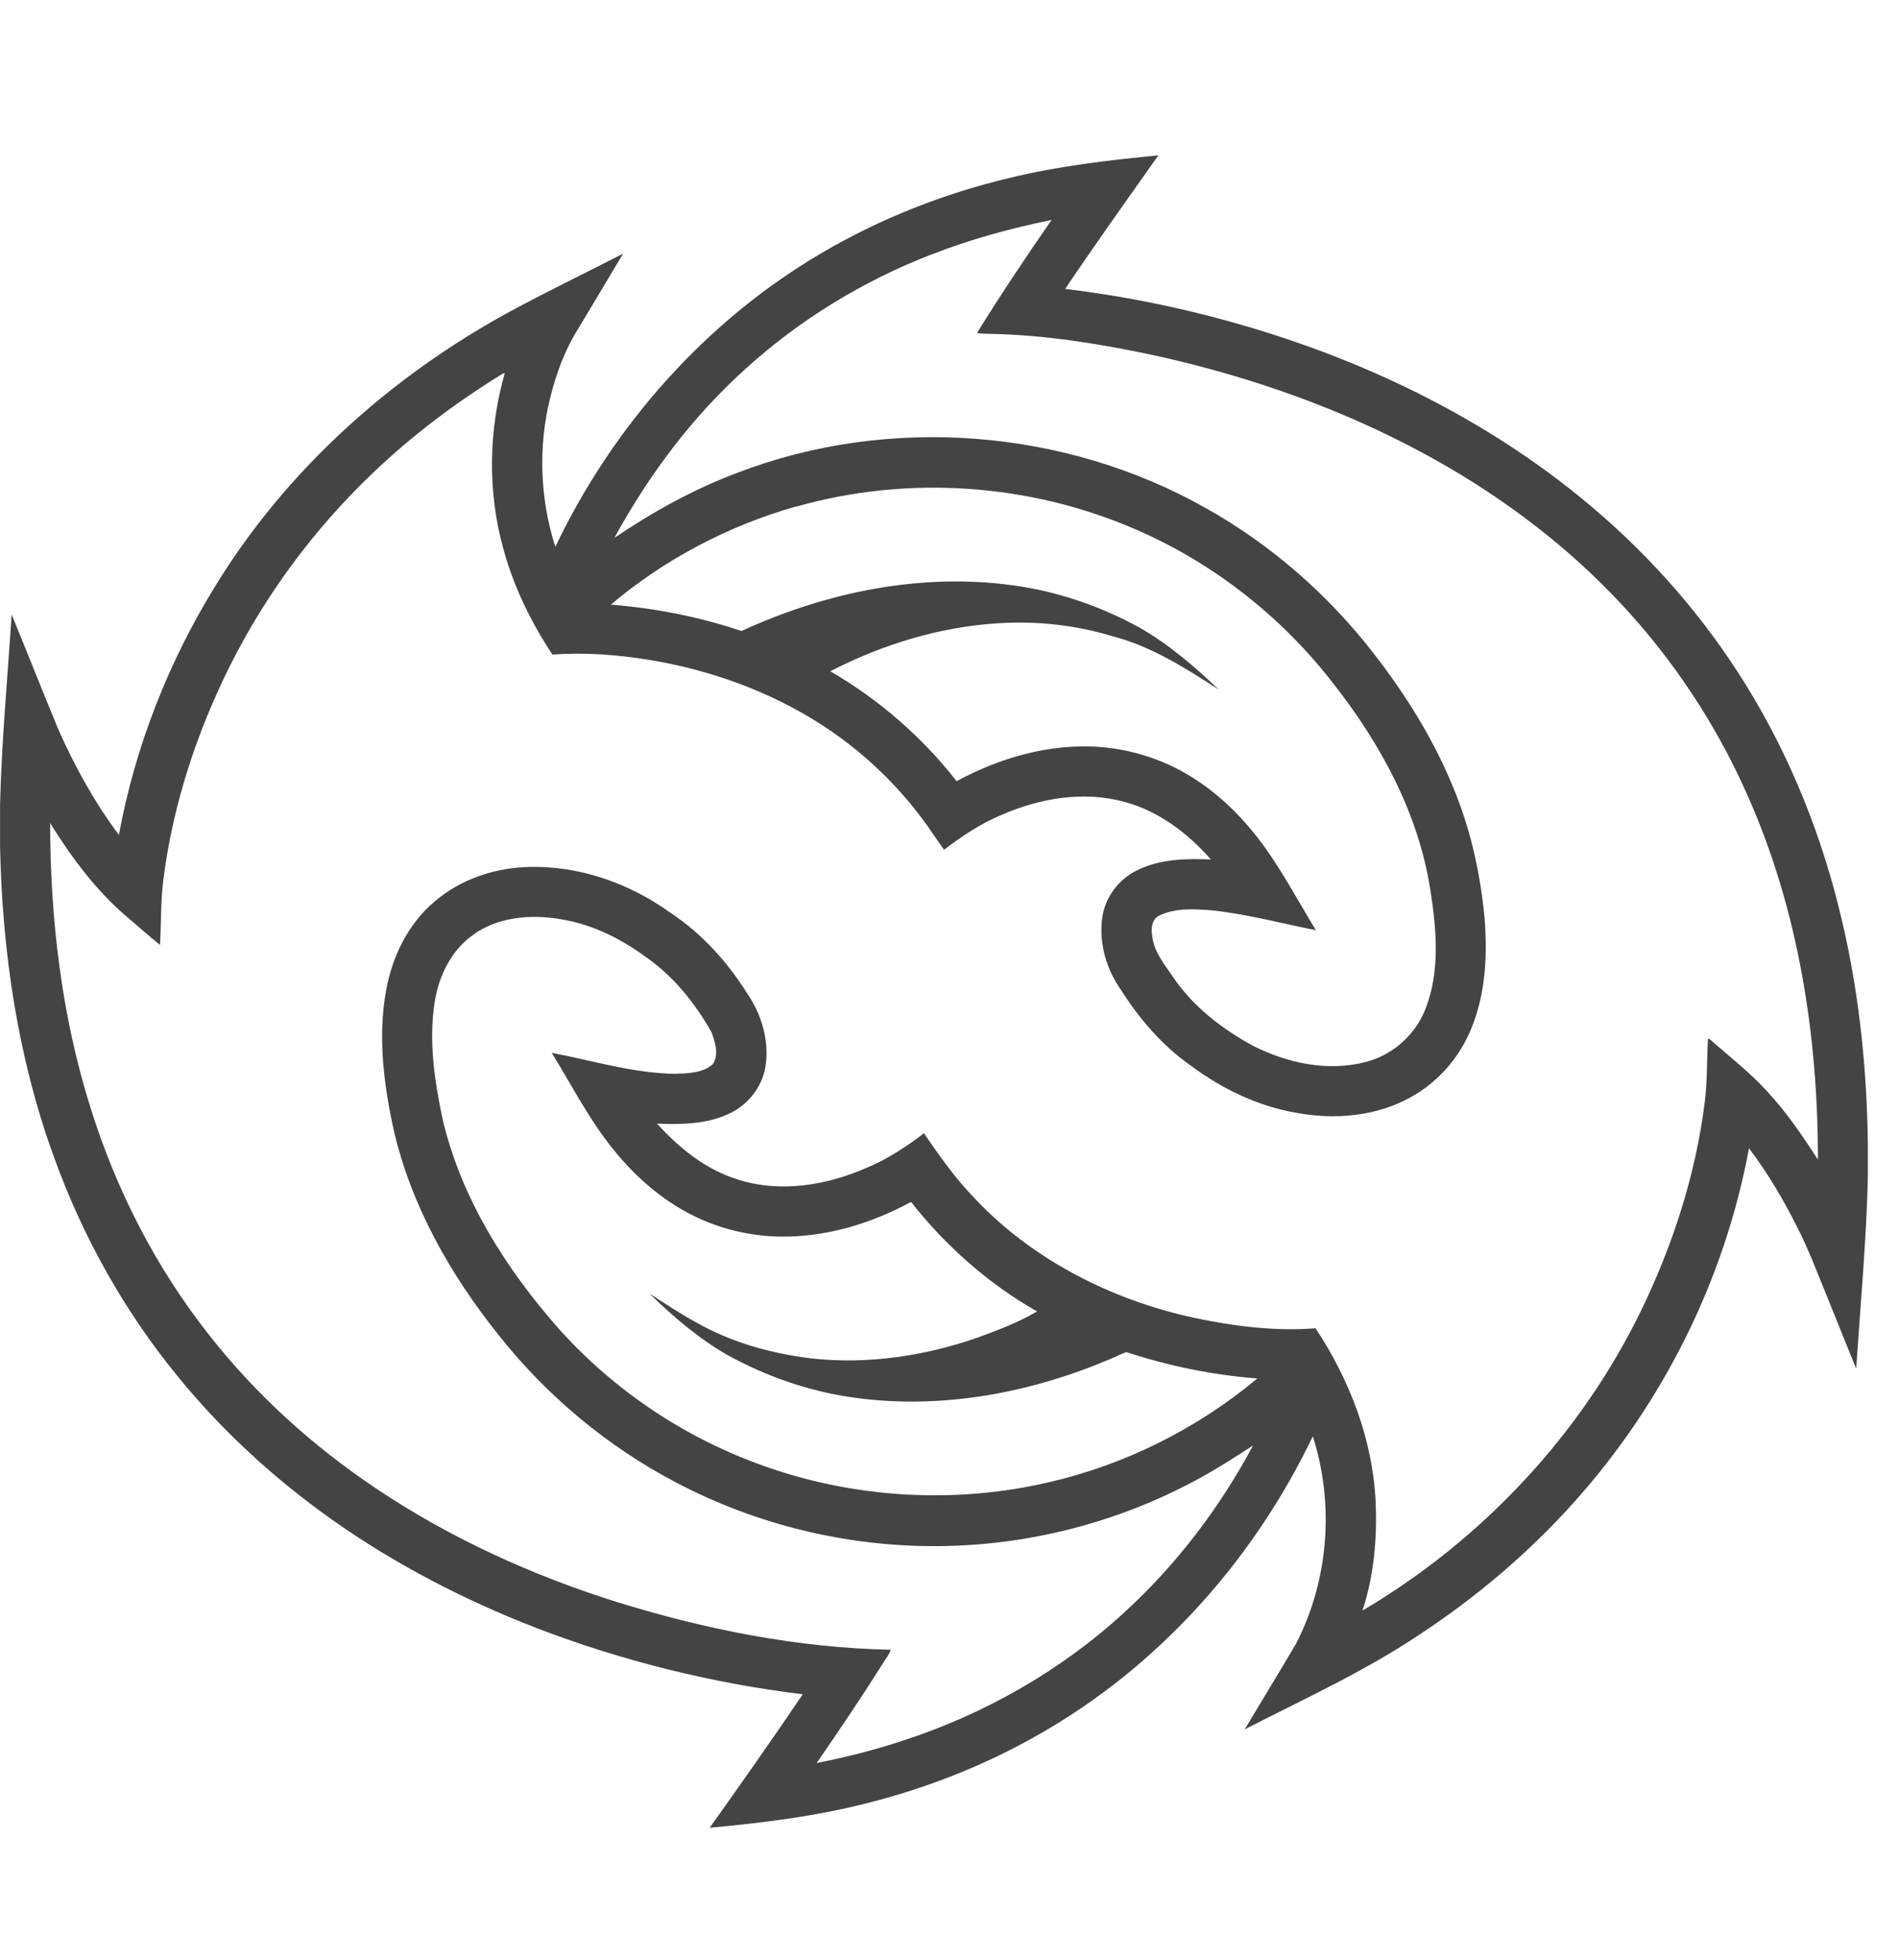 <!-- Generated by IcoMoon.io -->
<svg version="1.1" xmlns="http://www.w3.org/2000/svg" width="31" height="32" viewBox="0 0 31 32">
<path fill="#444" d="M16.493 2.904c0.797-0.193 1.612-0.288 2.427-0.368-0.512 0.724-1.027 1.446-1.523 2.181 0.601 0.074 1.2 0.175 1.791 0.308 2.395 0.54 4.716 1.541 6.628 3.099 0.997 0.812 1.872 1.774 2.57 2.855 0.756 1.165 1.3 2.462 1.639 3.807 0.324 1.274 0.467 2.59 0.483 3.903v0.532c-0.025 1.045-0.122 2.086-0.191 3.128-0.155-0.382-0.309-0.765-0.464-1.148-0.16-0.39-0.306-0.787-0.5-1.163-0.225-0.45-0.482-0.887-0.787-1.288-0.394 2.134-1.397 4.147-2.843 5.763-0.744 0.834-1.603 1.562-2.536 2.176-0.902 0.604-1.893 1.055-2.856 1.549 0.277-0.467 0.562-0.929 0.837-1.398 0.534-1.034 0.629-2.281 0.274-3.387-0.931 1.945-2.412 3.637-4.267 4.747-0.936 0.564-1.96 0.979-3.019 1.245-0.84 0.214-1.703 0.321-2.565 0.4 0.514-0.721 1.024-1.445 1.52-2.179-1.49-0.183-2.957-0.547-4.358-1.086-1.173-0.455-2.3-1.037-3.328-1.765-0.942-0.666-1.801-1.453-2.529-2.349-0.866-1.059-1.543-2.269-2.008-3.554-0.595-1.625-0.851-3.357-0.887-5.083v-0.697c0.026-1.035 0.123-2.066 0.189-3.098 0.256 0.623 0.504 1.25 0.761 1.873 0.269 0.607 0.593 1.194 0.991 1.726 0.265-1.44 0.809-2.826 1.579-4.071 1.152-1.878 2.841-3.395 4.766-4.452 0.622-0.338 1.26-0.645 1.89-0.968-0.245 0.414-0.494 0.825-0.741 1.238-0.212 0.34-0.351 0.721-0.448 1.109-0.201 0.801-0.169 1.655 0.082 2.441 0.945-1.982 2.466-3.7 4.368-4.809 0.949-0.557 1.986-0.962 3.055-1.217zM15.205 4.158c-1.109 0.431-2.143 1.061-3.025 1.862-0.873 0.784-1.583 1.736-2.146 2.763 0.63-0.426 1.299-0.797 2.012-1.064 2.473-0.949 5.358-0.721 7.66 0.584 1.053 0.592 1.981 1.402 2.722 2.357 0.529 0.676 0.987 1.413 1.312 2.209 0.279 0.674 0.439 1.392 0.507 2.117 0.049 0.605 0.019 1.232-0.213 1.8-0.186 0.463-0.526 0.865-0.961 1.112-0.574 0.334-1.273 0.392-1.917 0.27-0.621-0.11-1.2-0.391-1.704-0.766-0.462-0.322-0.835-0.755-1.136-1.227-0.242-0.34-0.372-0.771-0.313-1.188 0.043-0.327 0.26-0.62 0.553-0.768 0.375-0.193 0.81-0.202 1.222-0.185-0.376-0.426-0.849-0.788-1.404-0.938-0.672-0.188-1.395-0.063-2.024 0.214-0.338 0.14-0.641 0.346-0.931 0.565-0.124-0.17-0.236-0.348-0.364-0.516-0.458-0.611-1.027-1.138-1.671-1.547-0.836-0.532-1.786-0.871-2.761-1.034-0.528-0.086-1.065-0.13-1.6-0.089-0.352-0.533-0.636-1.114-0.803-1.732-0.259-0.932-0.24-1.933 0.024-2.862l-0.019-0.002c-0.772 0.473-1.501 1.020-2.154 1.648-0.939 0.899-1.725 1.957-2.309 3.119-0.545 1.089-0.933 2.264-1.090 3.474-0.049 0.363-0.038 0.73-0.058 1.095-0.182-0.144-0.354-0.301-0.531-0.45-0.511-0.431-0.912-0.975-1.264-1.539 0.002 1.571 0.187 3.151 0.661 4.653 0.418 1.339 1.068 2.609 1.939 3.71 0.765 0.974 1.696 1.814 2.724 2.502 1.212 0.813 2.554 1.422 3.946 1.858 1.444 0.446 2.944 0.745 4.459 0.775-0.022 0.078-0.078 0.14-0.119 0.209-0.35 0.556-0.717 1.101-1.091 1.641 0.475-0.094 0.945-0.212 1.405-0.364 1.342-0.436 2.597-1.151 3.635-2.109 0.846-0.775 1.548-1.703 2.089-2.713-0.301 0.195-0.603 0.391-0.92 0.56-1.292 0.699-2.756 1.075-4.224 1.084-1.481 0.012-2.964-0.347-4.275-1.036-1.124-0.588-2.119-1.418-2.905-2.412-0.788-0.985-1.429-2.113-1.713-3.35-0.162-0.742-0.261-1.515-0.125-2.269 0.099-0.559 0.363-1.102 0.805-1.468 0.425-0.361 0.982-0.543 1.535-0.555 0.824-0.020 1.637 0.267 2.302 0.746 0.518 0.341 0.94 0.81 1.267 1.335 0.222 0.326 0.342 0.733 0.296 1.127-0.037 0.345-0.266 0.656-0.575 0.808-0.371 0.186-0.798 0.192-1.204 0.175 0.36 0.397 0.792 0.748 1.311 0.91 0.696 0.227 1.458 0.099 2.115-0.189 0.338-0.14 0.644-0.342 0.934-0.563 0.239 0.346 0.479 0.693 0.769 0.999 0.953 1.042 2.263 1.713 3.633 2.012 0.654 0.138 1.326 0.226 1.994 0.173 0.556 0.839 0.931 1.812 0.981 2.824 0.027 0.6-0.026 1.215-0.215 1.786 1.956-1.154 3.58-2.884 4.568-4.934 0.509-1.059 0.875-2.193 1.022-3.361 0.044-0.343 0.034-0.69 0.053-1.035 0.004-0.003 0.014-0.008 0.018-0.011 0.313 0.279 0.648 0.535 0.933 0.845 0.323 0.345 0.59 0.736 0.845 1.132 0.002-2.030-0.32-4.084-1.149-5.947-0.564-1.278-1.368-2.449-2.36-3.432-0.93-0.926-2.017-1.685-3.181-2.285-1.335-0.688-2.77-1.173-4.238-1.488-0.854-0.178-1.719-0.315-2.592-0.332-0.072-0.003-0.144 0.001-0.214-0.015 0.388-0.627 0.798-1.239 1.218-1.845-0.669 0.137-1.331 0.316-1.967 0.567zM13.002 8.27c-1.105 0.314-2.147 0.861-3.025 1.603 0.725 0.058 1.444 0.198 2.134 0.431 1.373-0.632 2.918-0.954 4.427-0.747 0.725 0.097 1.428 0.337 2.069 0.688 0.479 0.273 0.9 0.634 1.297 1.014-0.543-0.351-1.1-0.706-1.733-0.87-0.602-0.183-1.237-0.252-1.865-0.212-0.958 0.058-1.894 0.346-2.745 0.784 0.793 0.46 1.499 1.071 2.063 1.795 0.604-0.327 1.278-0.544 1.968-0.566 0.628-0.023 1.263 0.136 1.804 0.457 0.444 0.261 0.824 0.621 1.14 1.025 0.368 0.473 0.644 1.008 0.957 1.517-0.565-0.111-1.123-0.263-1.696-0.324-0.283-0.021-0.585-0.043-0.849 0.079-0.141 0.056-0.152 0.229-0.126 0.357 0.033 0.264 0.217 0.469 0.358 0.683 0.324 0.466 0.785 0.819 1.279 1.089 0.563 0.287 1.23 0.431 1.851 0.267 0.448-0.115 0.824-0.459 0.983-0.893 0.229-0.609 0.168-1.279 0.070-1.909-0.195-1.27-0.832-2.428-1.623-3.424-0.838-1.070-1.944-1.931-3.192-2.47-1.733-0.753-3.726-0.888-5.544-0.371zM7.771 15.236c-0.382 0.245-0.6 0.679-0.67 1.118-0.101 0.631-0.007 1.273 0.122 1.893 0.299 1.308 1.039 2.473 1.919 3.468 0.91 1.008 2.075 1.782 3.356 2.23 1.475 0.521 3.098 0.614 4.622 0.261 1.251-0.286 2.43-0.875 3.416-1.697-0.726-0.056-1.445-0.203-2.137-0.43-0.090 0.026-0.173 0.077-0.261 0.11-1.306 0.557-2.757 0.829-4.172 0.635-0.731-0.098-1.439-0.343-2.085-0.698-0.47-0.27-0.886-0.626-1.273-1.003 0.247 0.157 0.49 0.322 0.748 0.462 0.58 0.333 1.236 0.516 1.896 0.596 0.916 0.102 1.849-0.038 2.716-0.34 0.331-0.121 0.666-0.247 0.97-0.427-0.795-0.452-1.493-1.069-2.058-1.788-0.576 0.312-1.215 0.522-1.871 0.56-0.592 0.038-1.195-0.083-1.723-0.355-0.483-0.246-0.898-0.61-1.241-1.028-0.408-0.494-0.699-1.069-1.034-1.612 0.666 0.127 1.323 0.331 2.005 0.343 0.213-0.007 0.456-0.009 0.626-0.156 0.104-0.155 0.038-0.359-0.019-0.52-0.271-0.479-0.625-0.923-1.083-1.237-0.384-0.282-0.818-0.502-1.288-0.594-0.496-0.102-1.050-0.078-1.484 0.207z"></path>
</svg>

